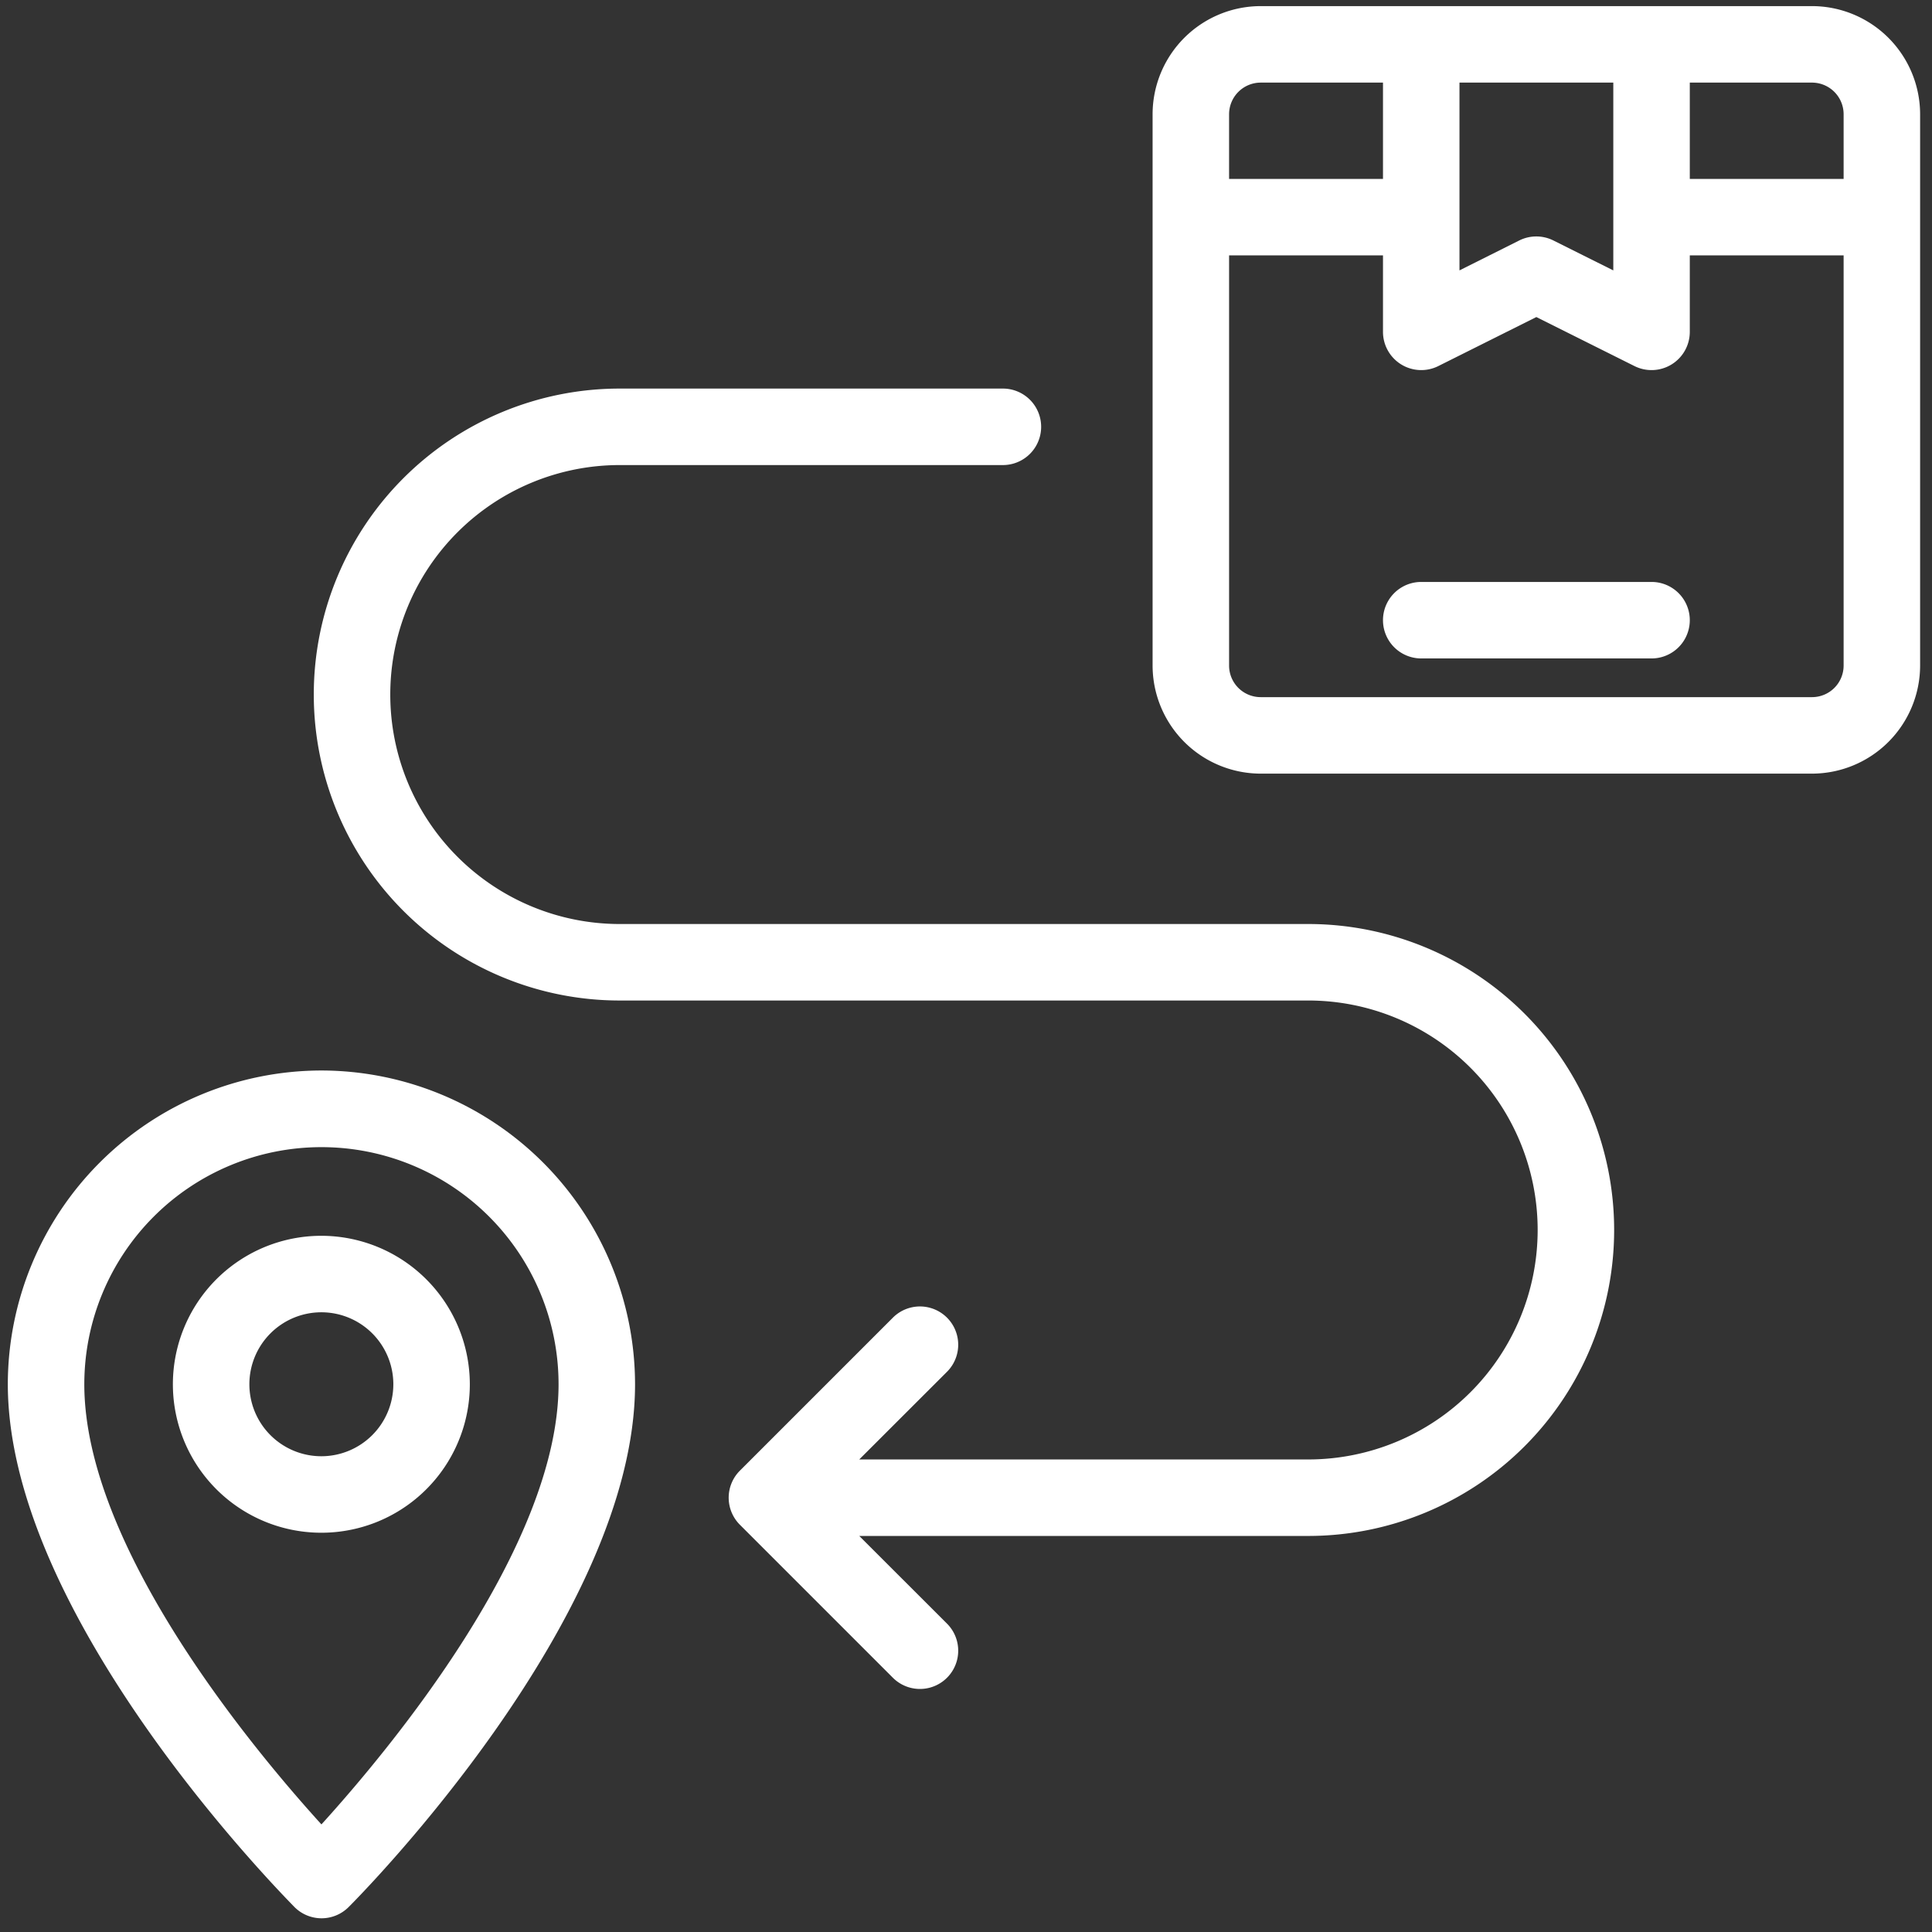 <?xml version="1.0" encoding="utf-8"?>
<svg id="master-artboard" viewBox="0 0 100 100" version="1.1" xmlns="http://www.w3.org/2000/svg" x="0px" y="0px" style="enable-background:new 0 0 1400 980;" width="100px" height="100px"><rect x="0" y="0" width="100" height="100" fill="#333333" stroke="none"/><g transform="matrix(0.101, 0, 0, 0.101, 0, 0.075)"><rect id="ee-background" x="0" y="0" width="986.659" height="985.183" style="fill: rgb(30, 30, 30); fill-opacity: 0; pointer-events: none;"/><title>delivery</title><title>Layer 1</title><path id="svg_2" d="m4.233,13.976a4.106,4.106 0 0 0 -4.1,4.1c0,3.053 3.6,6.683 3.748,6.837a0.5,0.5 0 0 0 0.707,0c0.153,-0.152 3.745,-3.782 3.745,-6.835a4.107,4.107 0 0 0 -4.1,-4.102zm0,9.856c-0.882,-0.97 -3.1,-3.625 -3.1,-5.754a3.1,3.1 0 0 1 6.2,0c0,2.127 -2.218,4.783 -3.1,5.754z" transform="matrix(39.2, 0, 0, 39.2, -1.206, 0)" style="fill: rgb(255, 255, 255);"/><path id="svg_3" d="m4.233,16.137a1.941,1.941 0 1 0 1.94,1.941a1.943,1.943 0 0 0 -1.94,-1.941zm0,2.882a0.941,0.941 0 1 1 0.94,-0.941a0.942,0.942 0 0 1 -0.94,0.941z" transform="matrix(39.2, 0, 0, 39.2, -1.206, 0)" style="fill: rgb(255, 255, 255);"/><path id="svg_4" d="m23.72,0.061l-7.208,0a1.415,1.415 0 0 0 -1.413,1.413l0,7.208a1.415,1.415 0 0 0 1.413,1.413l7.208,0a1.415,1.415 0 0 0 1.413,-1.413l0,-7.208a1.415,1.415 0 0 0 -1.413,-1.413zm0.413,1.413l0,0.846l-2.011,0l0,-1.259l1.6,0a0.414,0.414 0 0 1 0.411,0.413zm-5.022,-0.413l2.011,0l0,2.455l-0.783,-0.391a0.5,0.5 0 0 0 -0.447,0l-0.781,0.391l0,-2.455zm-2.6,0l1.6,0l0,1.259l-2.012,0l0,-0.846a0.414,0.414 0 0 1 0.413,-0.413l-0.001,0zm7.208,8.034l-7.207,0a0.413,0.413 0 0 1 -0.413,-0.413l0,-5.362l2.012,0l0,1a0.5,0.5 0 0 0 0.236,0.424a0.5,0.5 0 0 0 0.487,0.023l1.282,-0.641l1.283,0.641a0.5,0.5 0 0 0 0.723,-0.447l0,-1l2.011,0l0,5.362a0.413,0.413 0 0 1 -0.413,0.413l-0.001,0z" transform="matrix(39.2, 0, 0, 39.2, -1.206, 0)" style="fill: rgb(255, 255, 255);"/><path id="svg_5" d="m21.622,7.589l-3.011,0a0.5,0.5 0 0 0 0,1l3.011,0a0.5,0.5 0 0 0 0,-1z" transform="matrix(39.2, 0, 0, 39.2, -1.206, 0)" style="fill: rgb(255, 255, 255);"/><path id="svg_6" d="m17.133,12.061l-9,0a3,3 0 0 1 0,-6l5.009,0a0.5,0.5 0 0 0 0,-1l-5.009,0a4,4 0 0 0 0,8l9,0a3,3 0 0 1 0,6l-5.869,0l1.147,-1.146a0.5,0.5 0 0 0 -0.707,-0.708l-2,2a0.5,0.5 0 0 0 0,0.708l2,2a0.5,0.5 0 0 0 0.707,-0.708l-1.147,-1.146l5.869,0a4,4 0 0 0 0,-8z" transform="matrix(39.2, 0, 0, 39.2, -1.206, 0)" style="fill: rgb(255, 255, 255);"/></g></svg>